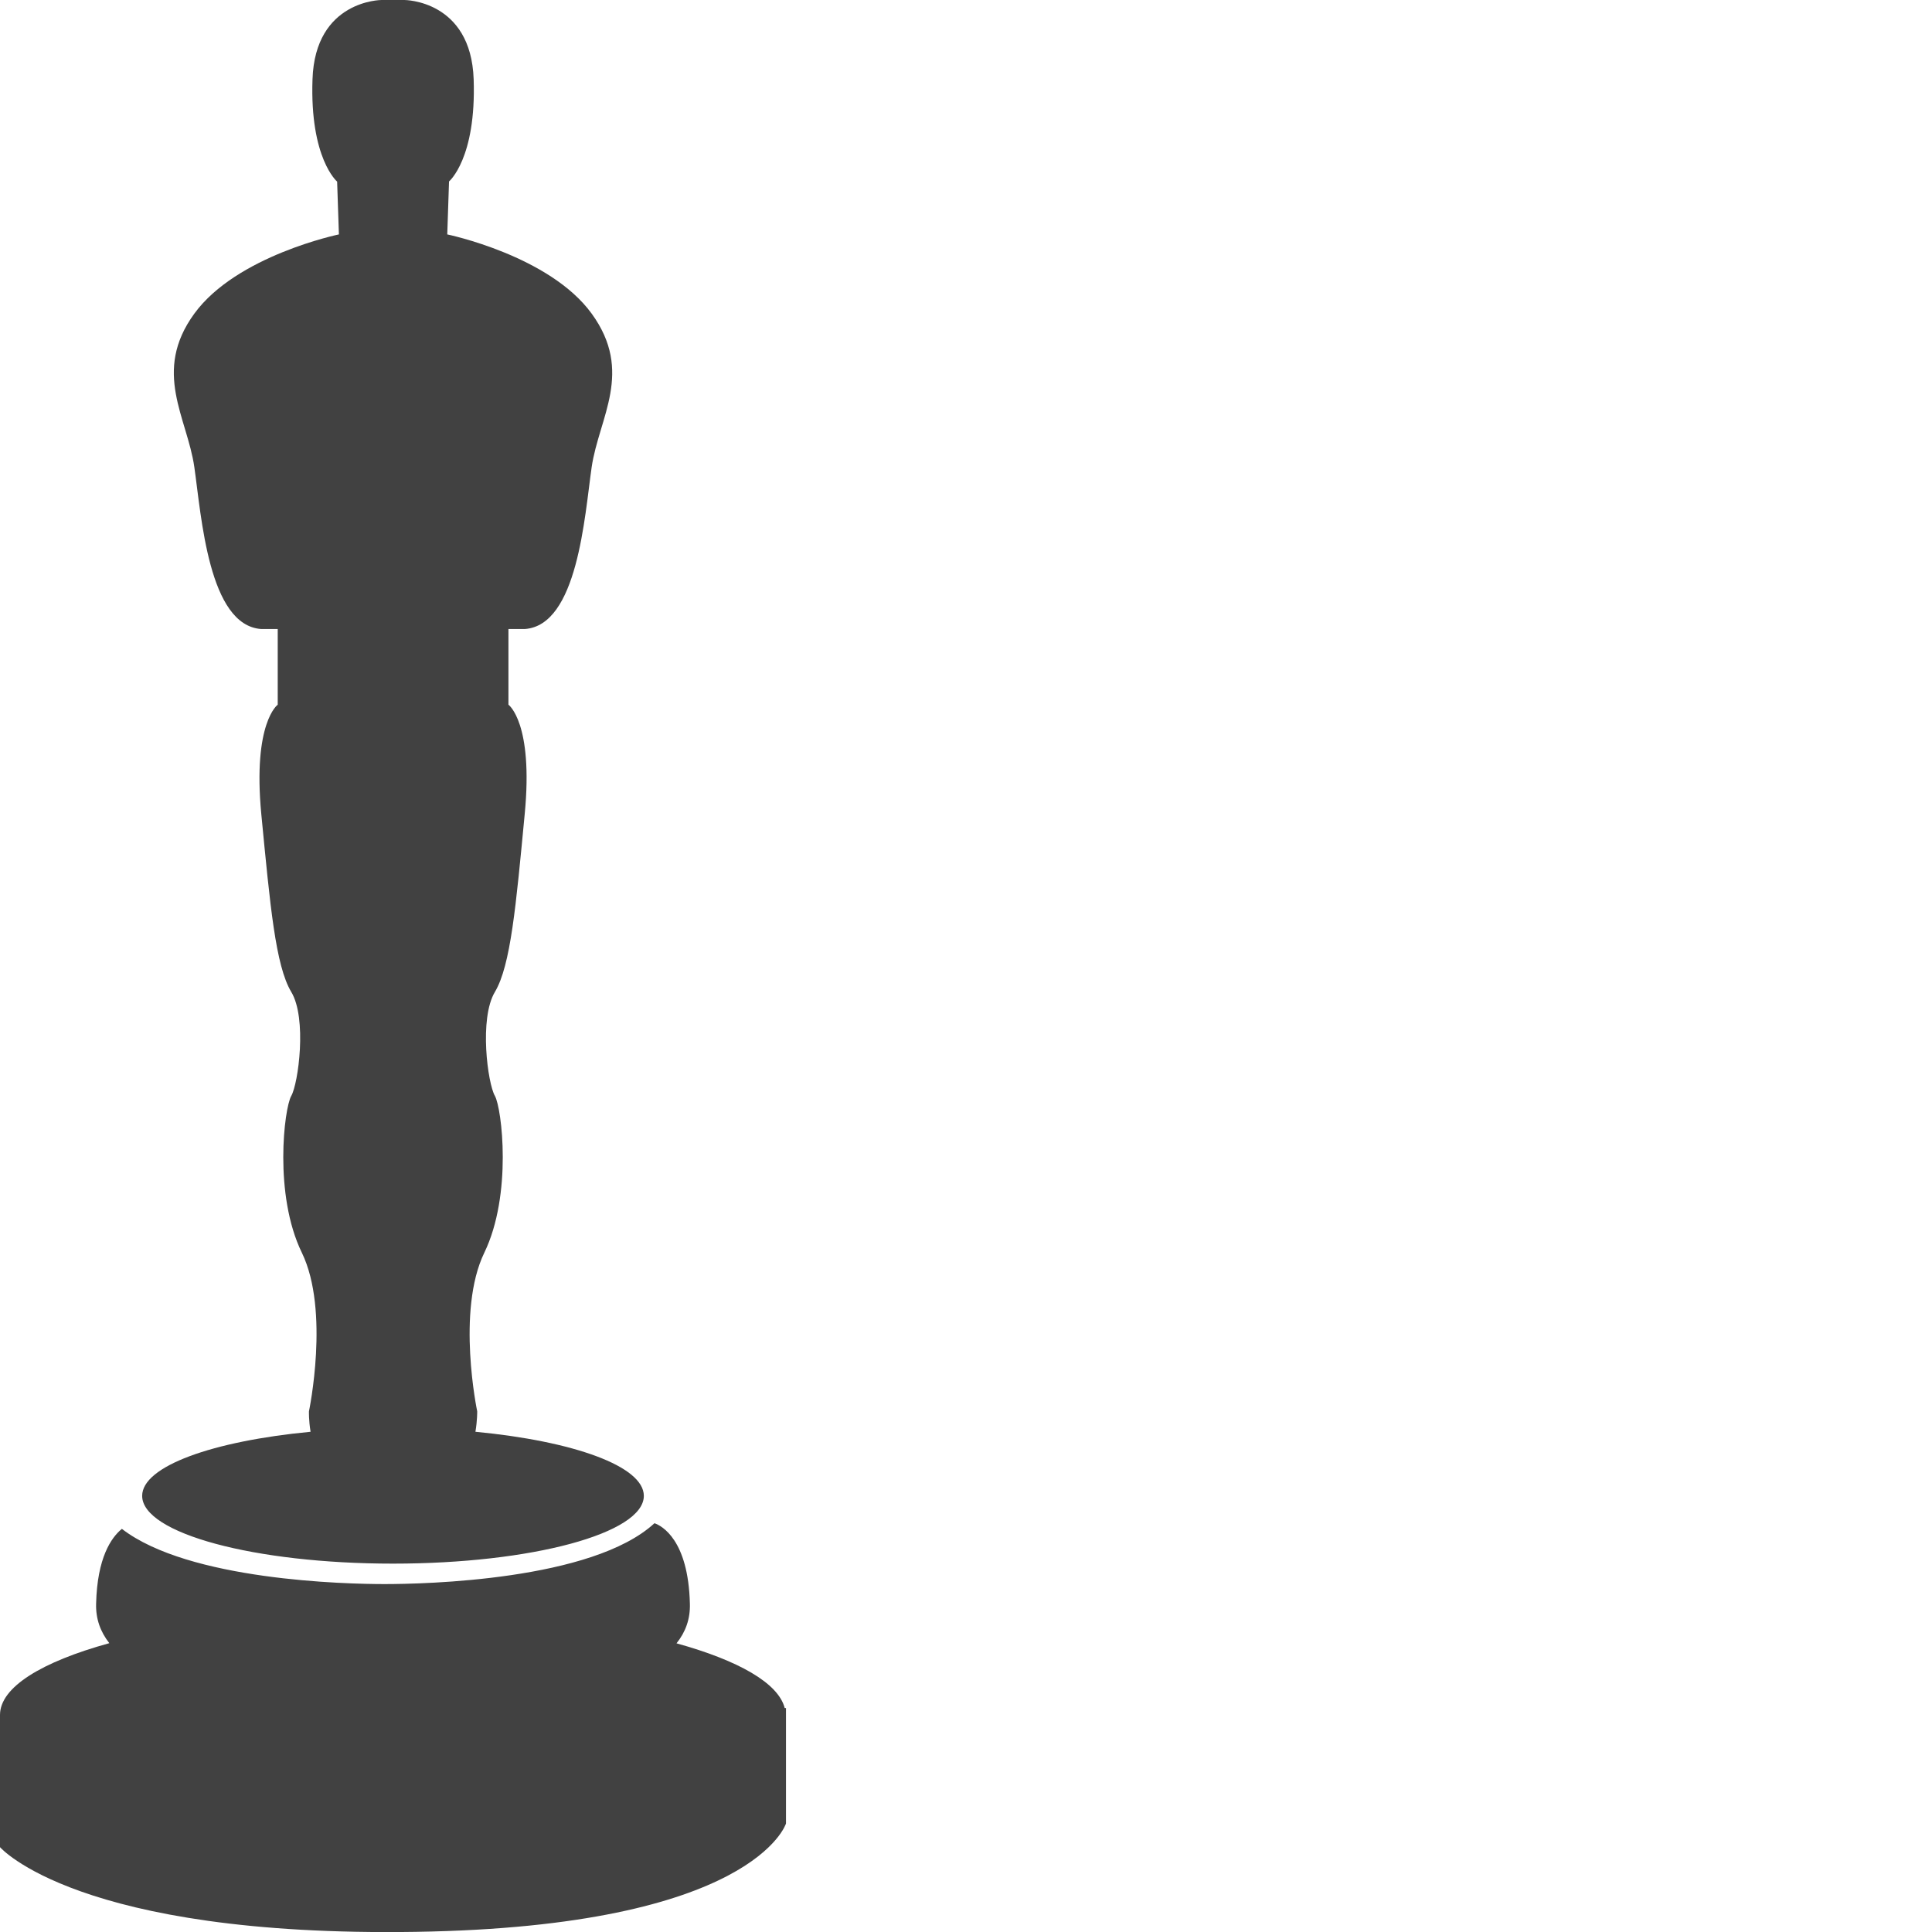 <?xml version="1.0" encoding="UTF-8"?>
<svg width="12px" height="12px" viewBox="0 0 12 12" version="1.1" xmlns="http://www.w3.org/2000/svg" xmlns:xlink="http://www.w3.org/1999/xlink">
    <!-- Generator: Sketch 50.2 (55047) - http://www.bohemiancoding.com/sketch -->
    <title>oscars</title>
    <desc>Created with Sketch.</desc>
    <defs></defs>
    <g id="oscars" stroke="none" stroke-width="1" fill="none" fill-rule="evenodd">
        <path d="M0.883,9.291 C0.883,9.524 1.581,9.712 2.441,9.712 C3.302,9.712 3.999,9.524 3.999,9.291 C3.999,9.107 3.562,8.951 2.953,8.893 C2.965,8.821 2.964,8.766 2.964,8.766 C2.964,8.766 2.833,8.143 3.008,7.781 C3.183,7.42 3.117,6.884 3.074,6.807 C3.029,6.73 2.975,6.326 3.074,6.161 C3.172,5.997 3.205,5.625 3.259,5.057 C3.314,4.488 3.158,4.377 3.158,4.377 L3.158,3.907 L3.259,3.907 C3.588,3.885 3.631,3.207 3.675,2.901 C3.72,2.594 3.938,2.31 3.675,1.948 C3.413,1.587 2.778,1.456 2.778,1.456 L2.789,1.127 C2.789,1.127 2.959,0.985 2.942,0.492 C2.925,0 2.512,0 2.512,0 L2.37,0 C2.37,0 1.957,0 1.941,0.493 C1.924,0.985 2.094,1.128 2.094,1.128 L2.105,1.456 C2.105,1.456 1.47,1.587 1.207,1.948 C0.944,2.309 1.163,2.594 1.207,2.901 C1.251,3.207 1.295,3.885 1.623,3.907 L1.725,3.907 L1.725,4.377 C1.725,4.377 1.569,4.488 1.623,5.057 C1.678,5.625 1.711,5.997 1.809,6.161 C1.908,6.325 1.853,6.73 1.809,6.807 C1.765,6.884 1.699,7.42 1.875,7.781 C2.05,8.142 1.919,8.766 1.919,8.766 C1.919,8.766 1.917,8.821 1.929,8.893 C1.32,8.951 0.883,9.107 0.883,9.291 Z M4.202,10.207 C4.258,10.137 4.288,10.056 4.285,9.96 C4.275,9.564 4.111,9.477 4.065,9.461 C3.679,9.817 2.634,9.839 2.388,9.839 C2.15,9.839 1.173,9.817 0.757,9.496 C0.691,9.55 0.604,9.675 0.597,9.96 C0.594,10.055 0.624,10.136 0.679,10.206 C0.259,10.322 0,10.479 0,10.652 L0,11.473 C0,11.473 0.481,12.032 2.583,11.999 C4.685,11.966 4.882,11.326 4.882,11.326 L4.882,10.609 L4.874,10.609 C4.834,10.453 4.585,10.313 4.202,10.207 Z" id="Combined-Shape" fill="#414141" fill-rule="nonzero"></path>
    </g>
</svg>